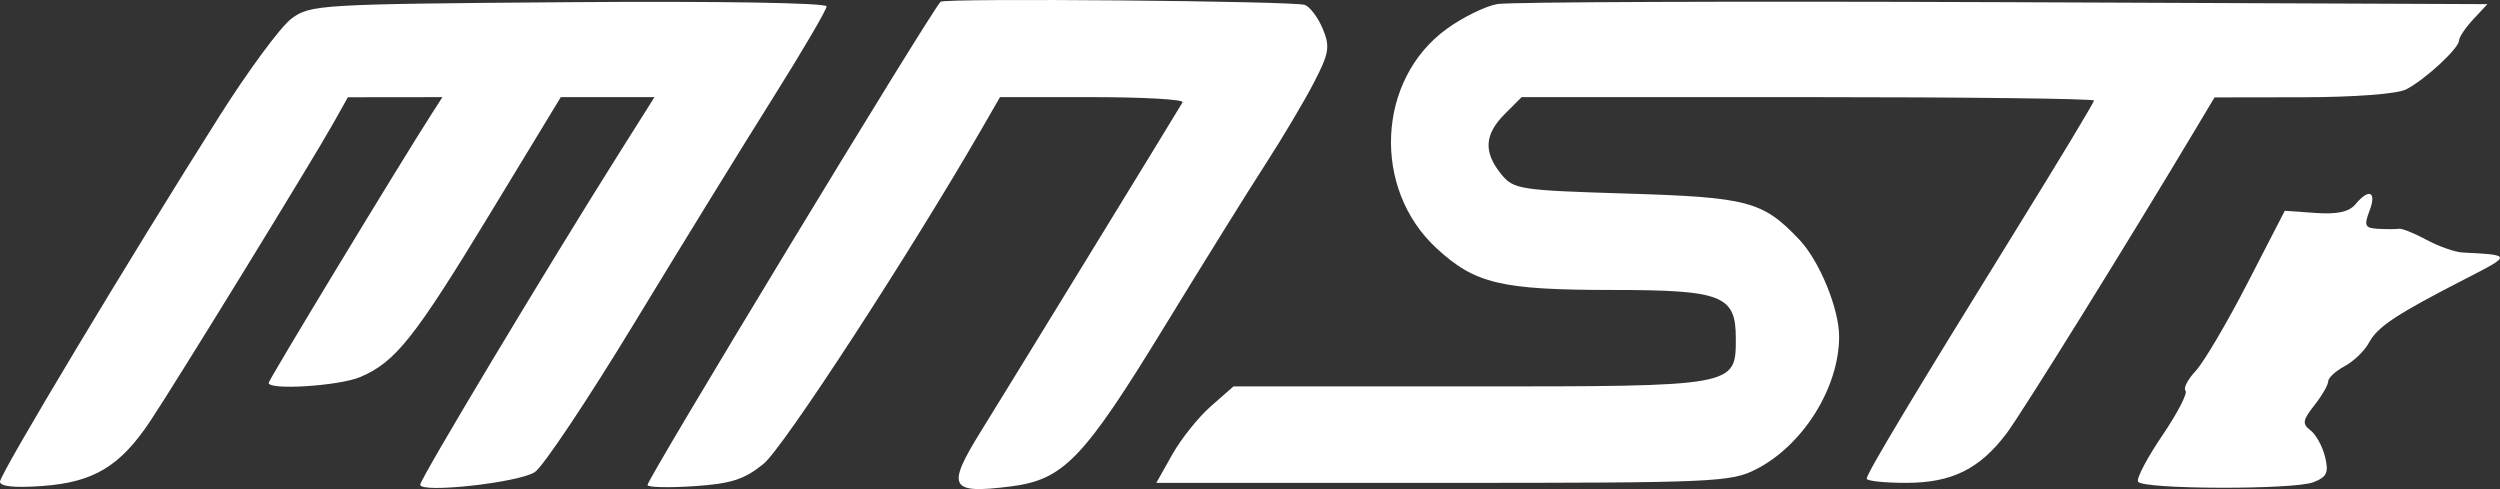<?xml version="1.0" encoding="UTF-8" standalone="no"?>
<!-- Created with Inkscape (http://www.inkscape.org/) -->

<svg
   xmlns:dc="http://purl.org/dc/elements/1.1/"
   xmlns:cc="http://creativecommons.org/ns#"
   xmlns:rdf="http://www.w3.org/1999/02/22-rdf-syntax-ns#"
   xmlns:svg="http://www.w3.org/2000/svg"
   xmlns="http://www.w3.org/2000/svg"
   xmlns:sodipodi="http://sodipodi.sourceforge.net/DTD/sodipodi-0.dtd"
   xmlns:inkscape="http://www.inkscape.org/namespaces/inkscape"
   width="128.037mm"
   height="25.047mm"
   viewBox="0 0 453.676 88.75"
   id="svg2"
   version="1.1"
   inkscape:version="0.91 r13725"
   sodipodi:docname="mnst_white.svg">
  <rect x="0" y="0" width="453.676" height="88.75" fill="#333333" stroke="none"/>
  <sodipodi:namedview
     id="base"
     pagecolor="#888888"
     bordercolor="#666666"
     borderopacity="1.0"
     inkscape:pageopacity="1"
     inkscape:pageshadow="2"
     inkscape:zoom="1.1362319"
     inkscape:cx="258.00475"
     inkscape:cy="-61.603951"
     inkscape:document-units="px"
     inkscape:current-layer="layer1"
     showgrid="false"
     inkscape:window-width="1920"
     inkscape:window-height="1021"
     inkscape:window-x="0"
     inkscape:window-y="0"
     inkscape:window-maximized="1"
     fit-margin-top="0"
     fit-margin-left="0"
     fit-margin-right="0"
     fit-margin-bottom="0" />
  <defs
     id="defs4" />
  <g
     id="layer1"
     inkscape:groupmode="layer"
     inkscape:label="Layer 1"
     transform="translate(-128.143,-528.688)">
    <g
       id="g3345">
      <path
         style="fill:#ffffff;fill-opacity:1"
         d="m 128.143,616.088 c 0,-1.415 23.462,-40.49 39.889,-66.434 5.217,-8.24 11.074,-16.159 13.014,-17.598 3.41,-2.529 5.083,-2.628 50.312,-2.972 27.014,-0.206 46.785,0.117 46.785,0.764 0,0.616 -4.381,8.089 -9.735,16.606 -5.354,8.517 -16.676,26.91 -25.159,40.874 -8.483,13.963 -16.618,26.136 -18.077,27.05 -3.076,1.926 -20.778,3.86 -20.778,2.269 0,-1.044 23.038,-39.436 36.015,-60.019 l 6.502,-10.312 -8.501,0 -8.501,0 -12.871,21.193 c -13.701,22.56 -17.16,26.91 -23.542,29.607 -3.816,1.613 -16.603,2.426 -16.603,1.056 0,-0.543 24.138,-40.367 29.726,-49.044 l 1.811,-2.812 -8.581,0.01 -8.581,0.01 -2.619,4.677 c -3.717,6.639 -28.711,47.307 -33.276,54.143 -5.449,8.161 -10.234,11.038 -19.488,11.72 -5.091,0.375 -7.742,0.105 -7.742,-0.788 z m 117.5,0.617 c 0,-1.18 50.996,-85.272 53.18,-87.694 0.631,-0.7 64.236,-0.149 66.117,0.572 0.949,0.364 2.412,2.321 3.252,4.35 1.344,3.244 1.147,4.421 -1.637,9.788 -1.741,3.355 -5.658,9.952 -8.706,14.66 -3.048,4.708 -11.277,17.939 -18.287,29.402 -14.865,24.308 -18.397,27.976 -28.105,29.189 -11.006,1.375 -11.634,0.182 -5.288,-10.05 5.015,-8.085 35.337,-57.555 36.574,-59.669 0.302,-0.516 -7.03,-0.938 -16.293,-0.938 l -16.842,0 -3.06,5.312 c -13.134,22.803 -36.254,58.326 -39.862,61.247 -3.514,2.844 -5.872,3.597 -12.679,4.046 -4.599,0.303 -8.362,0.207 -8.362,-0.215 z m 270.496,-0.599 c -0.34,-0.55 1.634,-4.315 4.387,-8.368 2.752,-4.053 4.653,-7.721 4.223,-8.151 -0.43,-0.43 0.402,-2.045 1.85,-3.589 1.447,-1.544 5.677,-8.714 9.399,-15.933 l 6.768,-13.125 5.594,0.394 c 3.924,0.276 6.078,-0.19 7.217,-1.562 2.475,-2.982 3.899,-2.334 2.567,1.169 -1.041,2.738 -0.843,3.143 1.593,3.273 1.53,0.081 3.22,0.076 3.757,-0.013 0.536,-0.088 2.786,0.816 5,2.01 2.214,1.194 5.15,2.229 6.525,2.299 8.961,0.458 8.96,0.455 0.625,4.732 -12.662,6.497 -16.047,8.733 -17.592,11.62 -0.788,1.473 -2.778,3.398 -4.421,4.277 -1.643,0.879 -2.987,2.118 -2.987,2.753 0,0.635 -1.126,2.586 -2.503,4.336 -2.148,2.731 -2.247,3.379 -0.693,4.572 0.995,0.765 2.182,2.933 2.636,4.819 0.685,2.84 0.321,3.626 -2.119,4.576 -3.574,1.393 -30.956,1.316 -31.825,-0.089 z m -175.265,-4.935 c 1.59,-2.829 4.739,-6.766 6.998,-8.75 l 4.108,-3.607 42.803,0 c 48.558,0 48.36,0.036 48.36,-8.75 0,-7.787 -2.467,-8.749 -22.466,-8.757 -20.156,-0.008 -24.855,-1.124 -31.833,-7.556 -11.768,-10.847 -10.849,-30.632 1.85,-39.831 2.884,-2.089 7.005,-4.112 9.158,-4.496 2.153,-0.384 43.463,-0.537 91.799,-0.341 l 87.884,0.356 -2.572,2.76 c -1.414,1.518 -2.572,3.241 -2.572,3.829 0,1.415 -6.163,7.115 -9.605,8.883 -1.592,0.818 -9.411,1.413 -18.75,1.426 l -16.02,0.024 -3.536,5.914 c -12.33,20.623 -31.548,51.559 -34.219,55.083 -4.901,6.467 -9.936,8.946 -18.182,8.951 -3.953,0.003 -7.188,-0.339 -7.188,-0.759 0,-0.944 8.663,-15.376 27.119,-45.181 7.772,-12.551 14.131,-23.098 14.131,-23.438 0,-0.34 -23.369,-0.618 -51.932,-0.618 l -51.932,0 -3.068,3.068 c -3.686,3.686 -3.888,6.892 -0.681,10.856 2.29,2.831 3.219,2.976 22.812,3.576 22.063,0.675 24.695,1.376 31.314,8.344 3.659,3.851 7.236,12.555 7.236,17.606 0,9.269 -6.552,19.741 -15.071,24.087 -4.577,2.335 -7.551,2.464 -56.834,2.464 l -52.005,0 2.891,-5.143 z"
         id="path3347"
         inkscape:connector-curvature="0" />
    </g>
  </g>
</svg>
